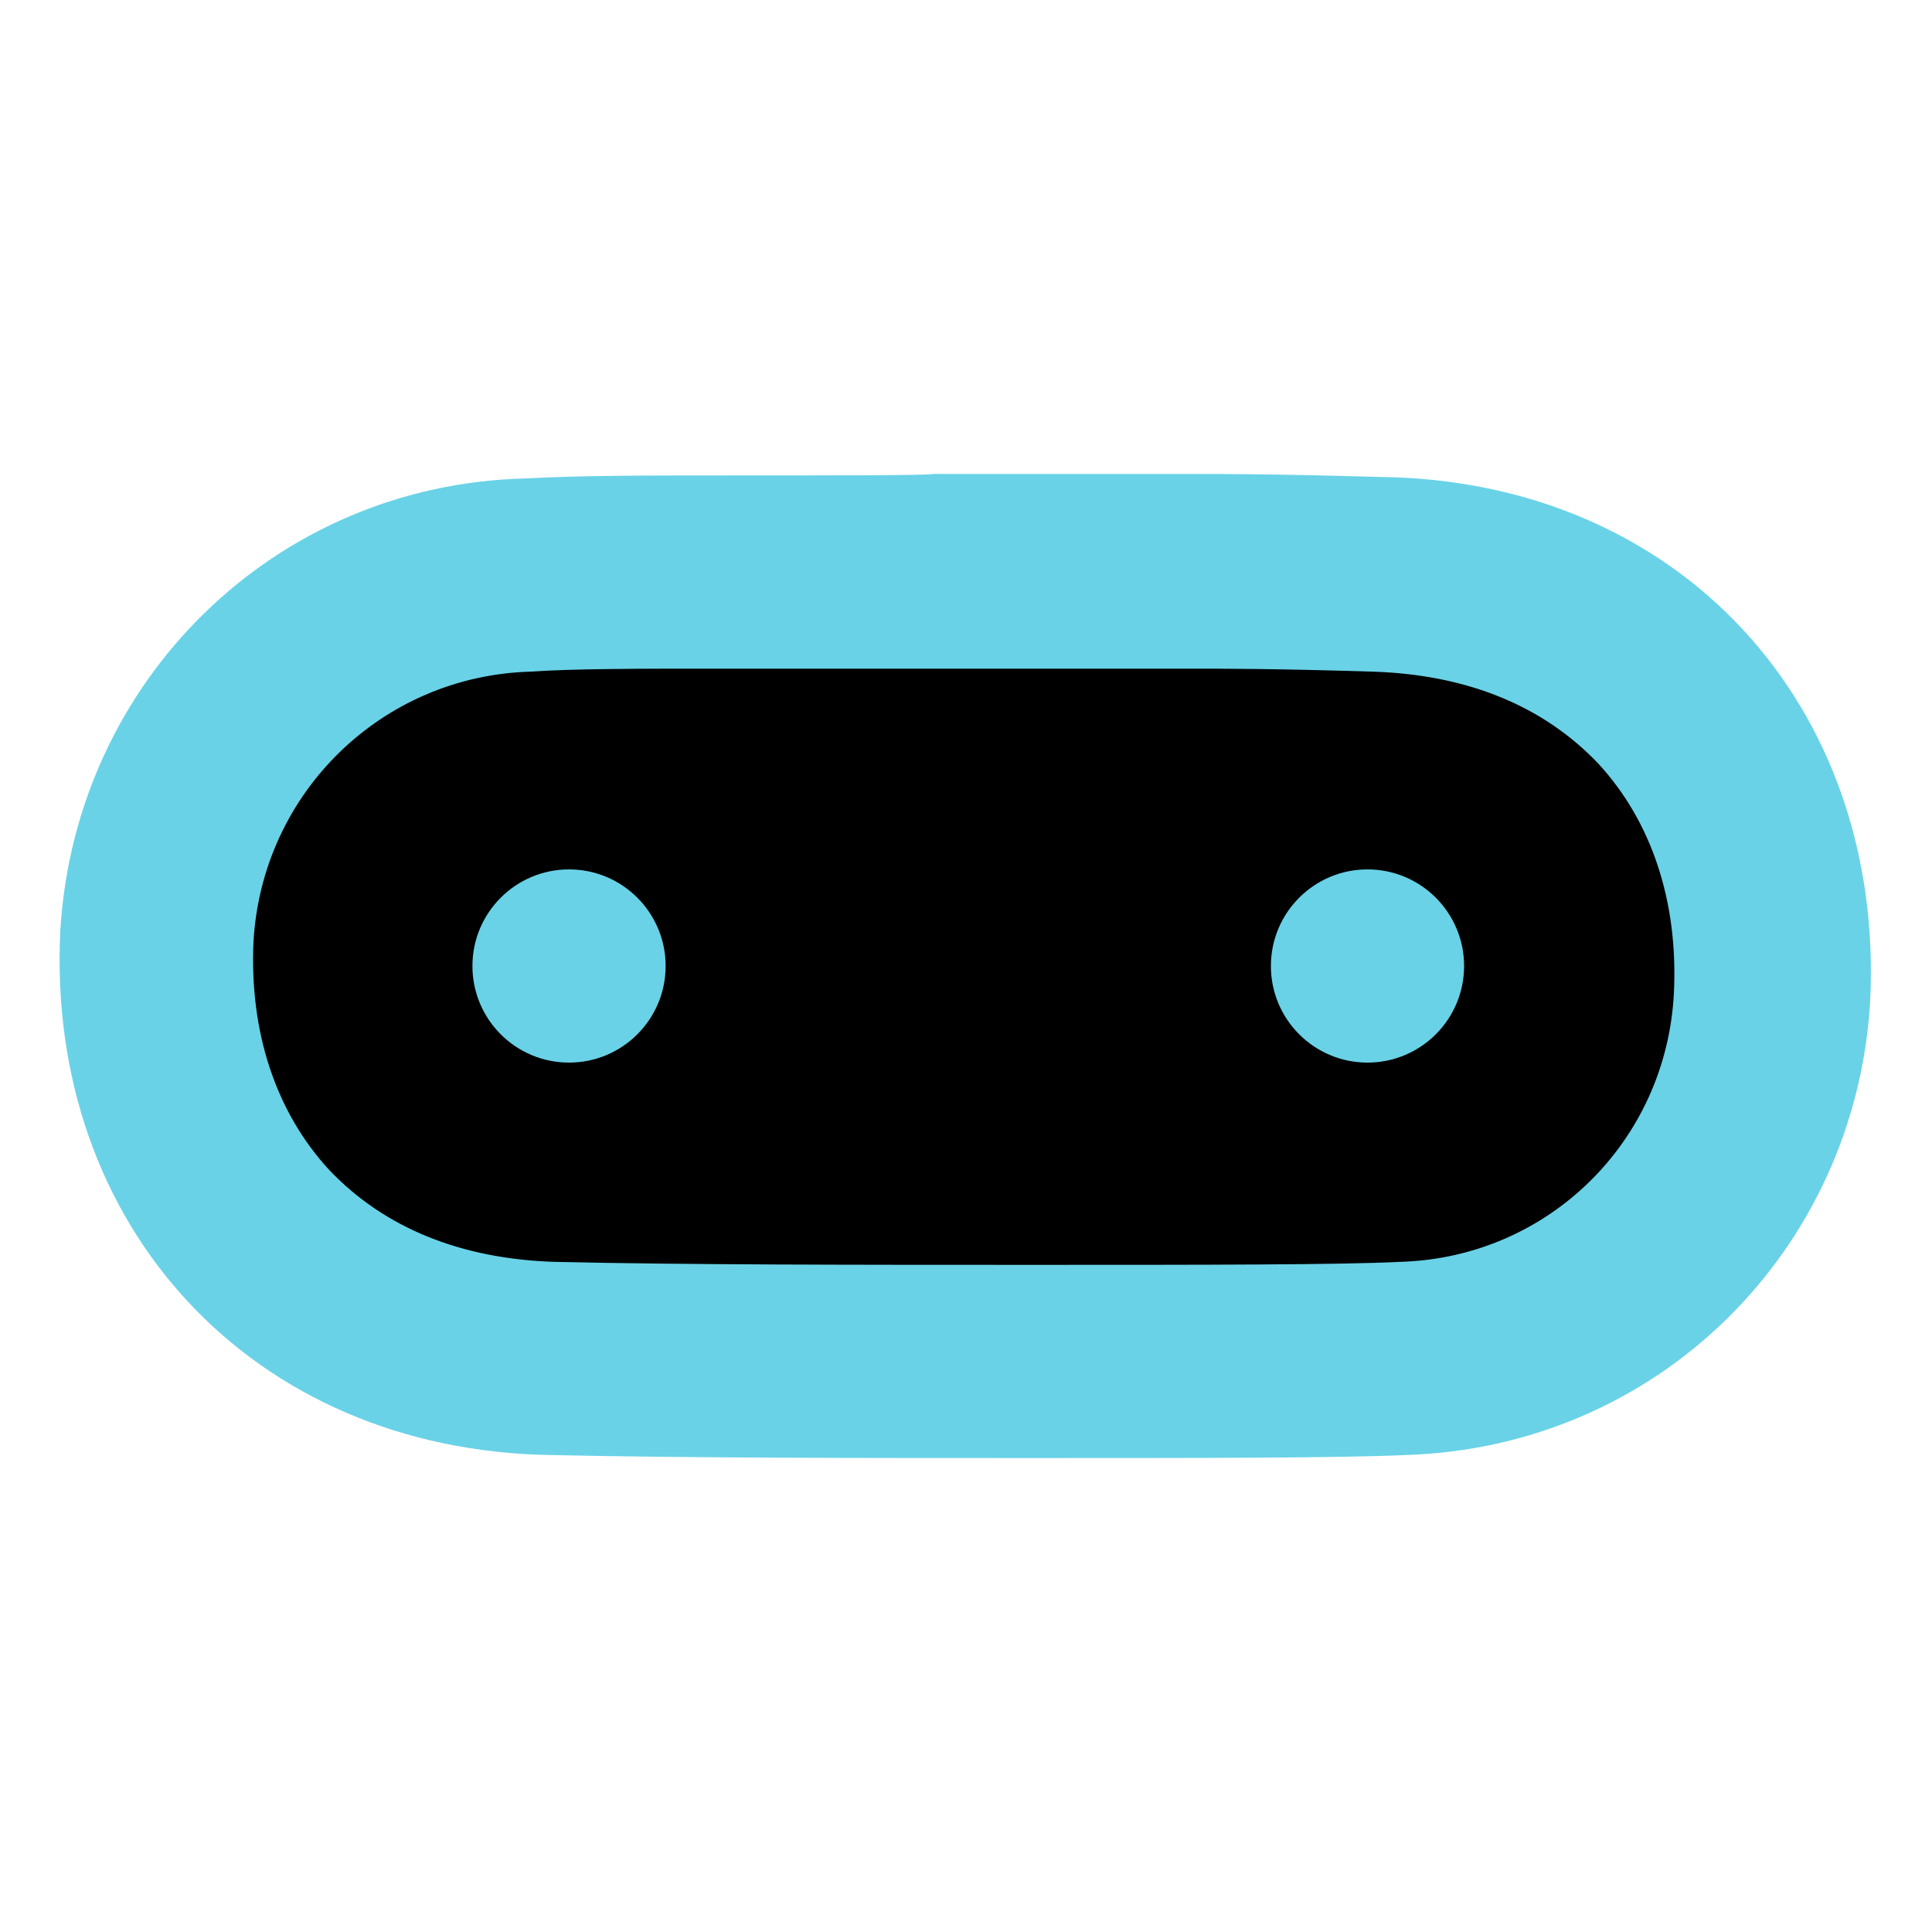<?xml version="1.0" encoding="utf-8"?>
<!-- Generator: Adobe Illustrator 22.0.1, SVG Export Plug-In . SVG Version: 6.00 Build 0)  -->
<svg version="1.1" id="Layer_1" xmlns="http://www.w3.org/2000/svg" xmlns:xlink="http://www.w3.org/1999/xlink" x="0px" y="0px"
	 width="128px" height="128px" viewBox="0 0 128 128" style="enable-background:new 0 0 128 128;" xml:space="preserve">
<style type="text/css">
	.st0{fill:#69D2E7;}
</style>
<g>
	<path d="M45.7,32.4c-4,0-8,0-10.9,0c-16.2,0.5-29,13-30,29.2c-0.5,9.3,2.6,18,8.3,24c5.8,6.3,14.1,9.6,23.4,9.8
		c21,0.2,48.4,0.3,56.6,0l0,0c16.2-0.5,29-13,30-29.2c0.5-9.5-2.6-18.1-8.3-24.4c-5.8-6.1-14.1-9.6-23.4-9.6
		c-10.6-0.2-12.8-0.2-16.5-0.2c-2.6,0-5.9,0.2-13.1,0.2C61.6,32.4,53.6,32.4,45.7,32.4z"/>
	<circle class="st0" cx="37.7" cy="64" r="6.4"/>
	<circle class="st0" cx="90.6" cy="64" r="6.4"/>
	<path class="st0" d="M47.8,44.3c7.1,0,13.8,0,13.9,0l0,0l0,0c6.9,0,10.3,0,12.8,0c1.4,0,2.6,0,4,0c2.6,0,6.1,0,12.5,0.2
		c6.1,0.2,11.2,2.2,14.9,6.1c3.5,3.8,5.3,9.1,5,15.2c-0.5,9.8-8.3,17.5-18.1,17.8c-4,0.2-13,0.2-24.4,0.2s-23.2,0-31.7-0.2
		c-6.1-0.2-11.2-2.2-14.9-6.1c-3.5-3.8-5.3-9.1-5-15.2c0.6-9.8,8.5-17.5,18.3-17.8C38,44.3,42.2,44.3,47.8,44.3 M47.8,31.5
		c-4.6,0-9.5,0-13,0.2C18.2,32.1,5,45.1,4,61.6c-1,19.6,12.7,34.5,32.5,34.8c9,0.2,21,0.2,31.9,0.2c10.7,0,20.4,0,24.7-0.2
		c16.7-0.5,29.8-13.5,30.8-30c1-19.7-12.7-34.6-32.5-34.8c-6.9-0.2-10.3-0.2-12.8-0.2c-4,0-5.9,0-16.8,0
		C61.8,31.5,55,31.5,47.8,31.5L47.8,31.5z"/>
</g>
</svg>
